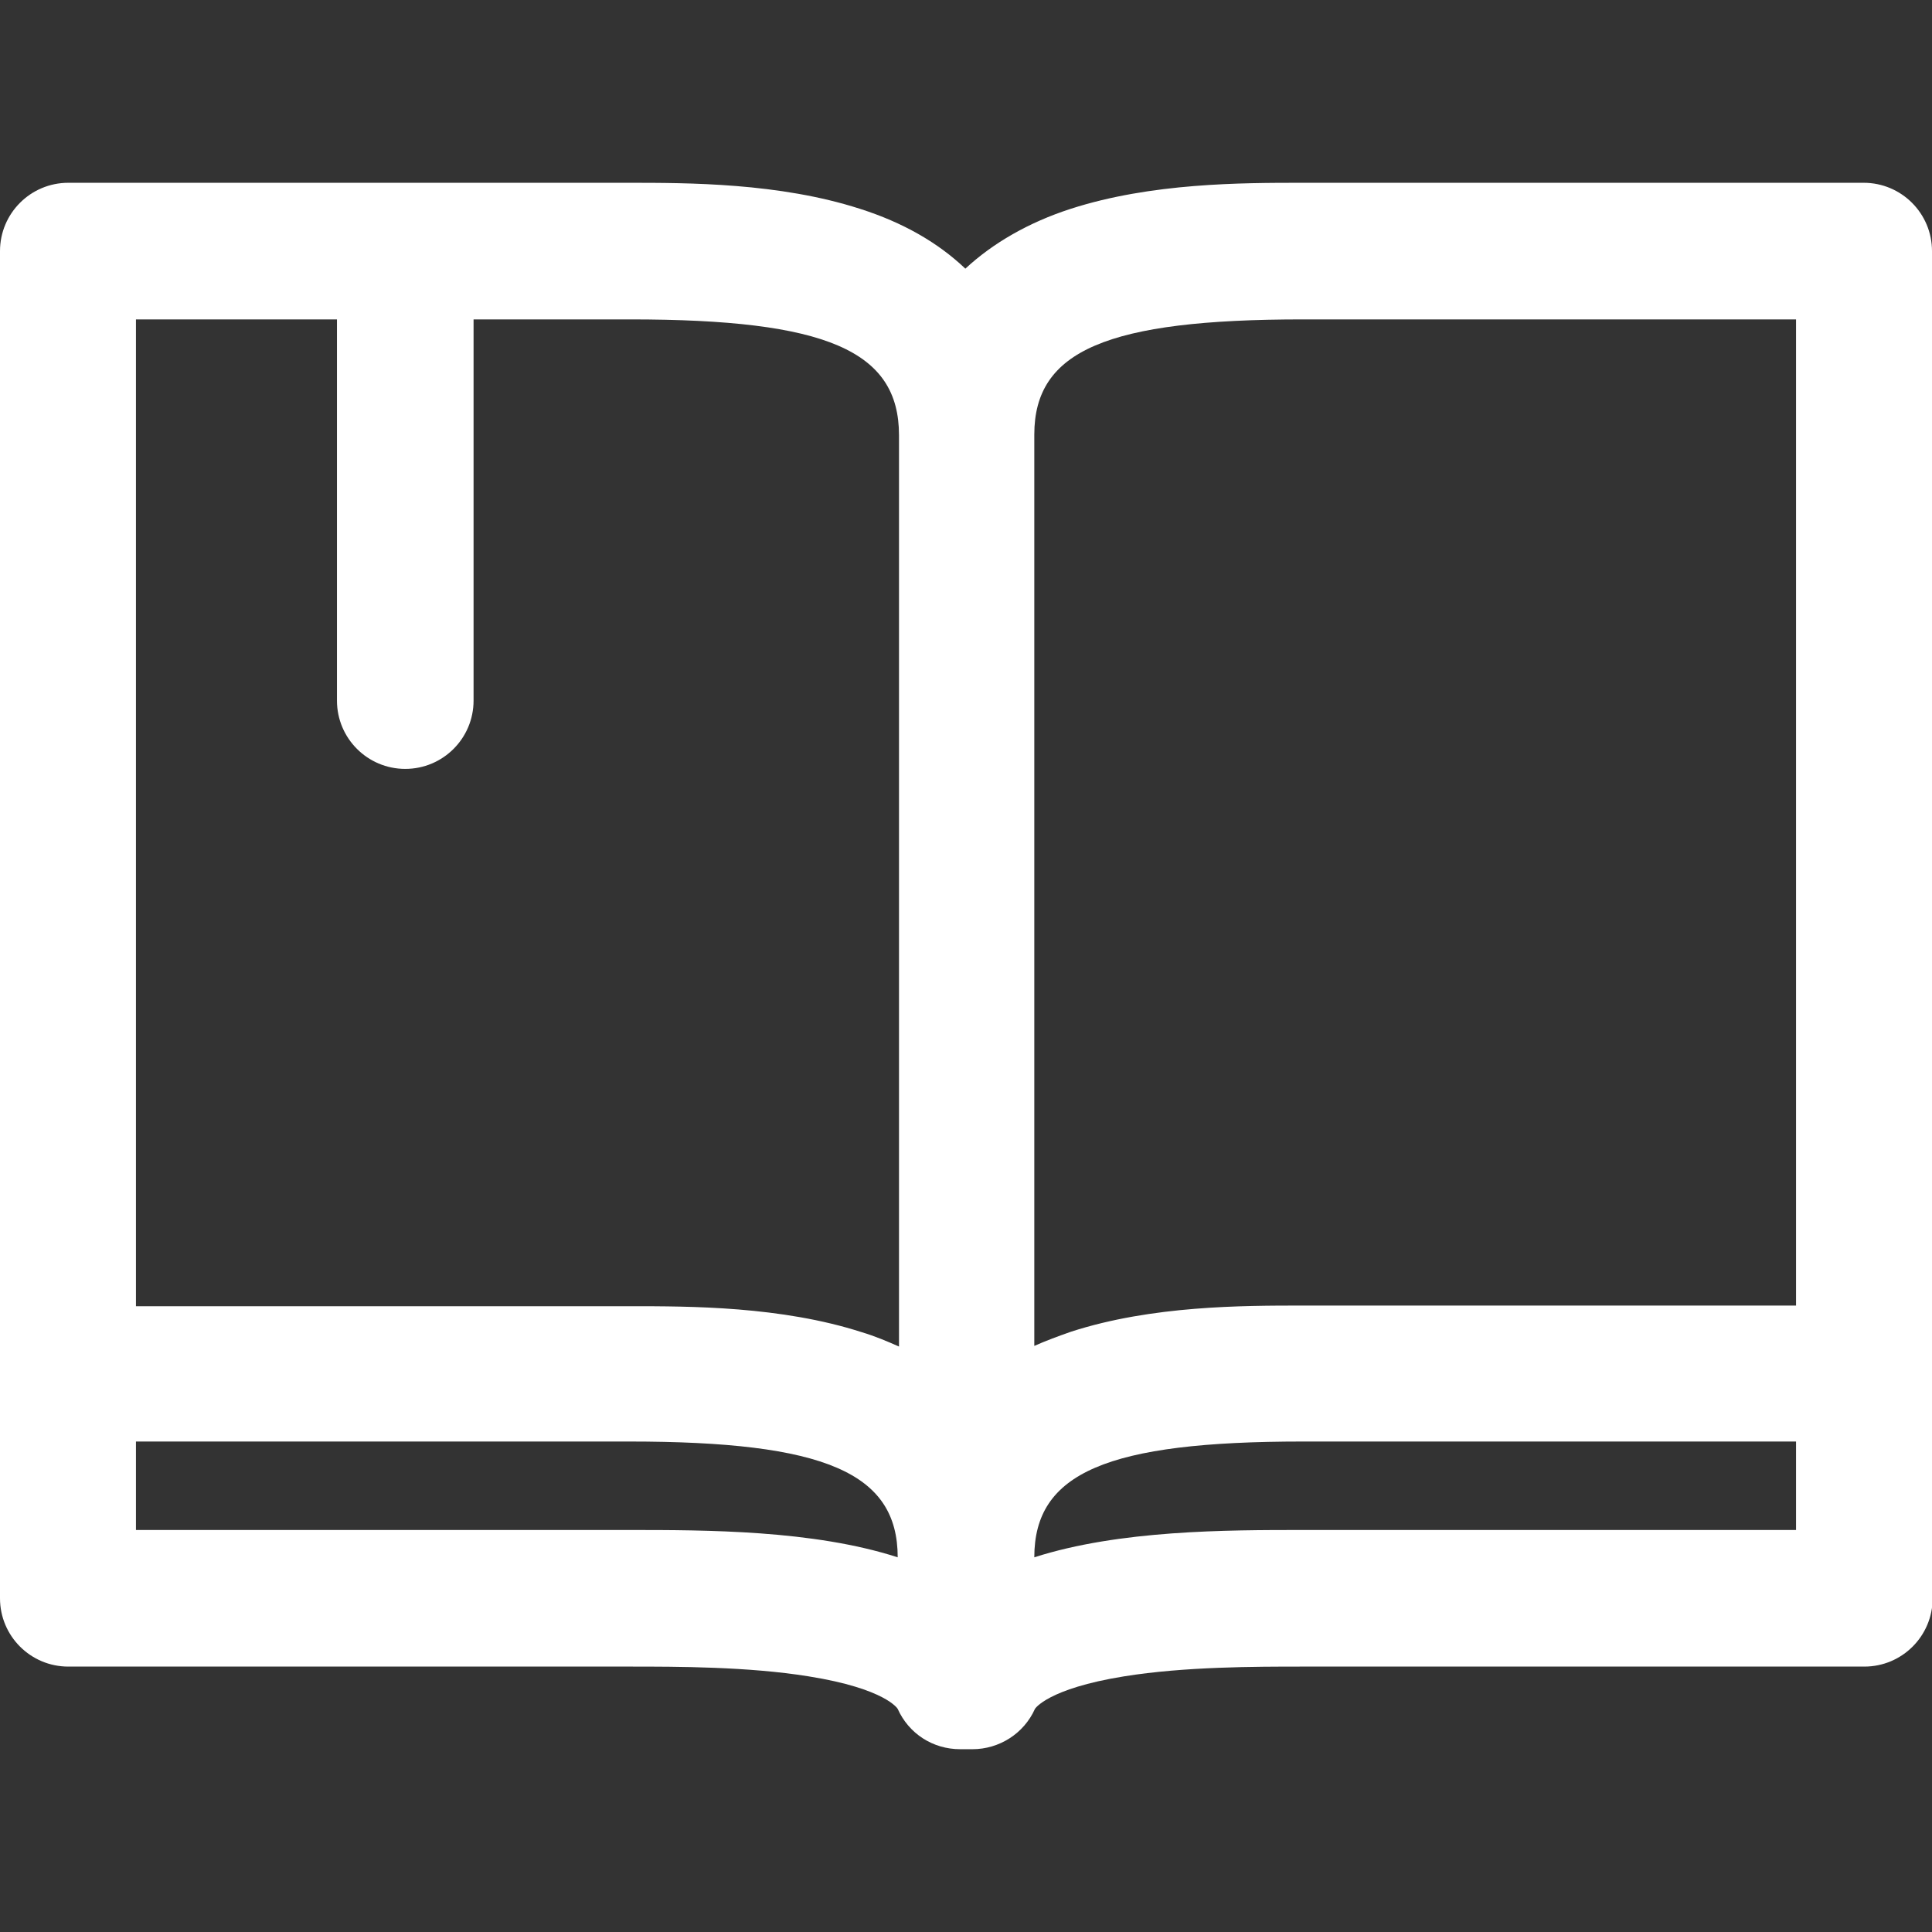 <?xml version="1.0" encoding="utf-8"?>
<!-- Generator: Adobe Illustrator 24.0.2, SVG Export Plug-In . SVG Version: 6.00 Build 0)  -->
<svg version="1.1" id="Capa_1" xmlns="http://www.w3.org/2000/svg" xmlns:xlink="http://www.w3.org/1999/xlink" x="0px" y="0px"
	 viewBox="0 0 297 297" style="enable-background:new 0 0 297 297;" xml:space="preserve">
<rect x="0" y="0" width="297" height="297" fill="#333333" stroke="none"/>
<style type="text/css">
	.st0{fill:#FFFFFF;}
</style>
<path class="st0" d="M297,38.6c0-5.8-4.7-10.5-10.5-10.5h-86.3c-9.3,0-23.2,0-35.6,4c-6.5,2.1-12,5.3-16.2,9.2
	c-4.2-4-9.6-7.1-16.2-9.2c-12.4-4-26.4-4-35.6-4H10.5C4.7,28.1,0,32.8,0,38.6v207.1c0,5.8,4.7,10.5,10.5,10.5h86.3
	c7.3,0,18.2,0,27.5,1.5c11.9,1.9,13.7,5,13.7,5c1.7,3.8,5.4,6.2,9.6,6.2h1.9c4.1,0,7.9-2.4,9.6-6.2c0,0,1.9-3.1,13.7-5
	c9.3-1.5,20.2-1.5,27.5-1.5h86.3c5.8,0,10.5-4.7,10.5-10.5L297,38.6L297,38.6z M200.3,49.1h75.8v151.6h-75.8c-9.3,0-23.2,0-35.6,4
	c-2,0.7-3.9,1.4-5.7,2.2V66.8C159,53.9,170.2,49.1,200.3,49.1z M20.9,49.1h30.9v58.6c0,5.8,4.7,10.5,10.5,10.5s10.5-4.7,10.5-10.5
	V49.1h24.1c30.1,0,41.3,4.8,41.3,17.8V207c-1.8-0.8-3.7-1.6-5.7-2.2c-12.4-4-26.4-4-35.6-4H20.9V49.1z M96.7,235.2H20.9v-13.6h75.8
	c30.1,0,41.3,4.8,41.3,17.8C125,235.2,108.5,235.2,96.7,235.2z M200.3,235.2c-11.7,0-28.2,0-41.3,4.2c0-13,11.2-17.8,41.3-17.8h75.8
	v13.6L200.3,235.2L200.3,235.2z"/>
</svg>

